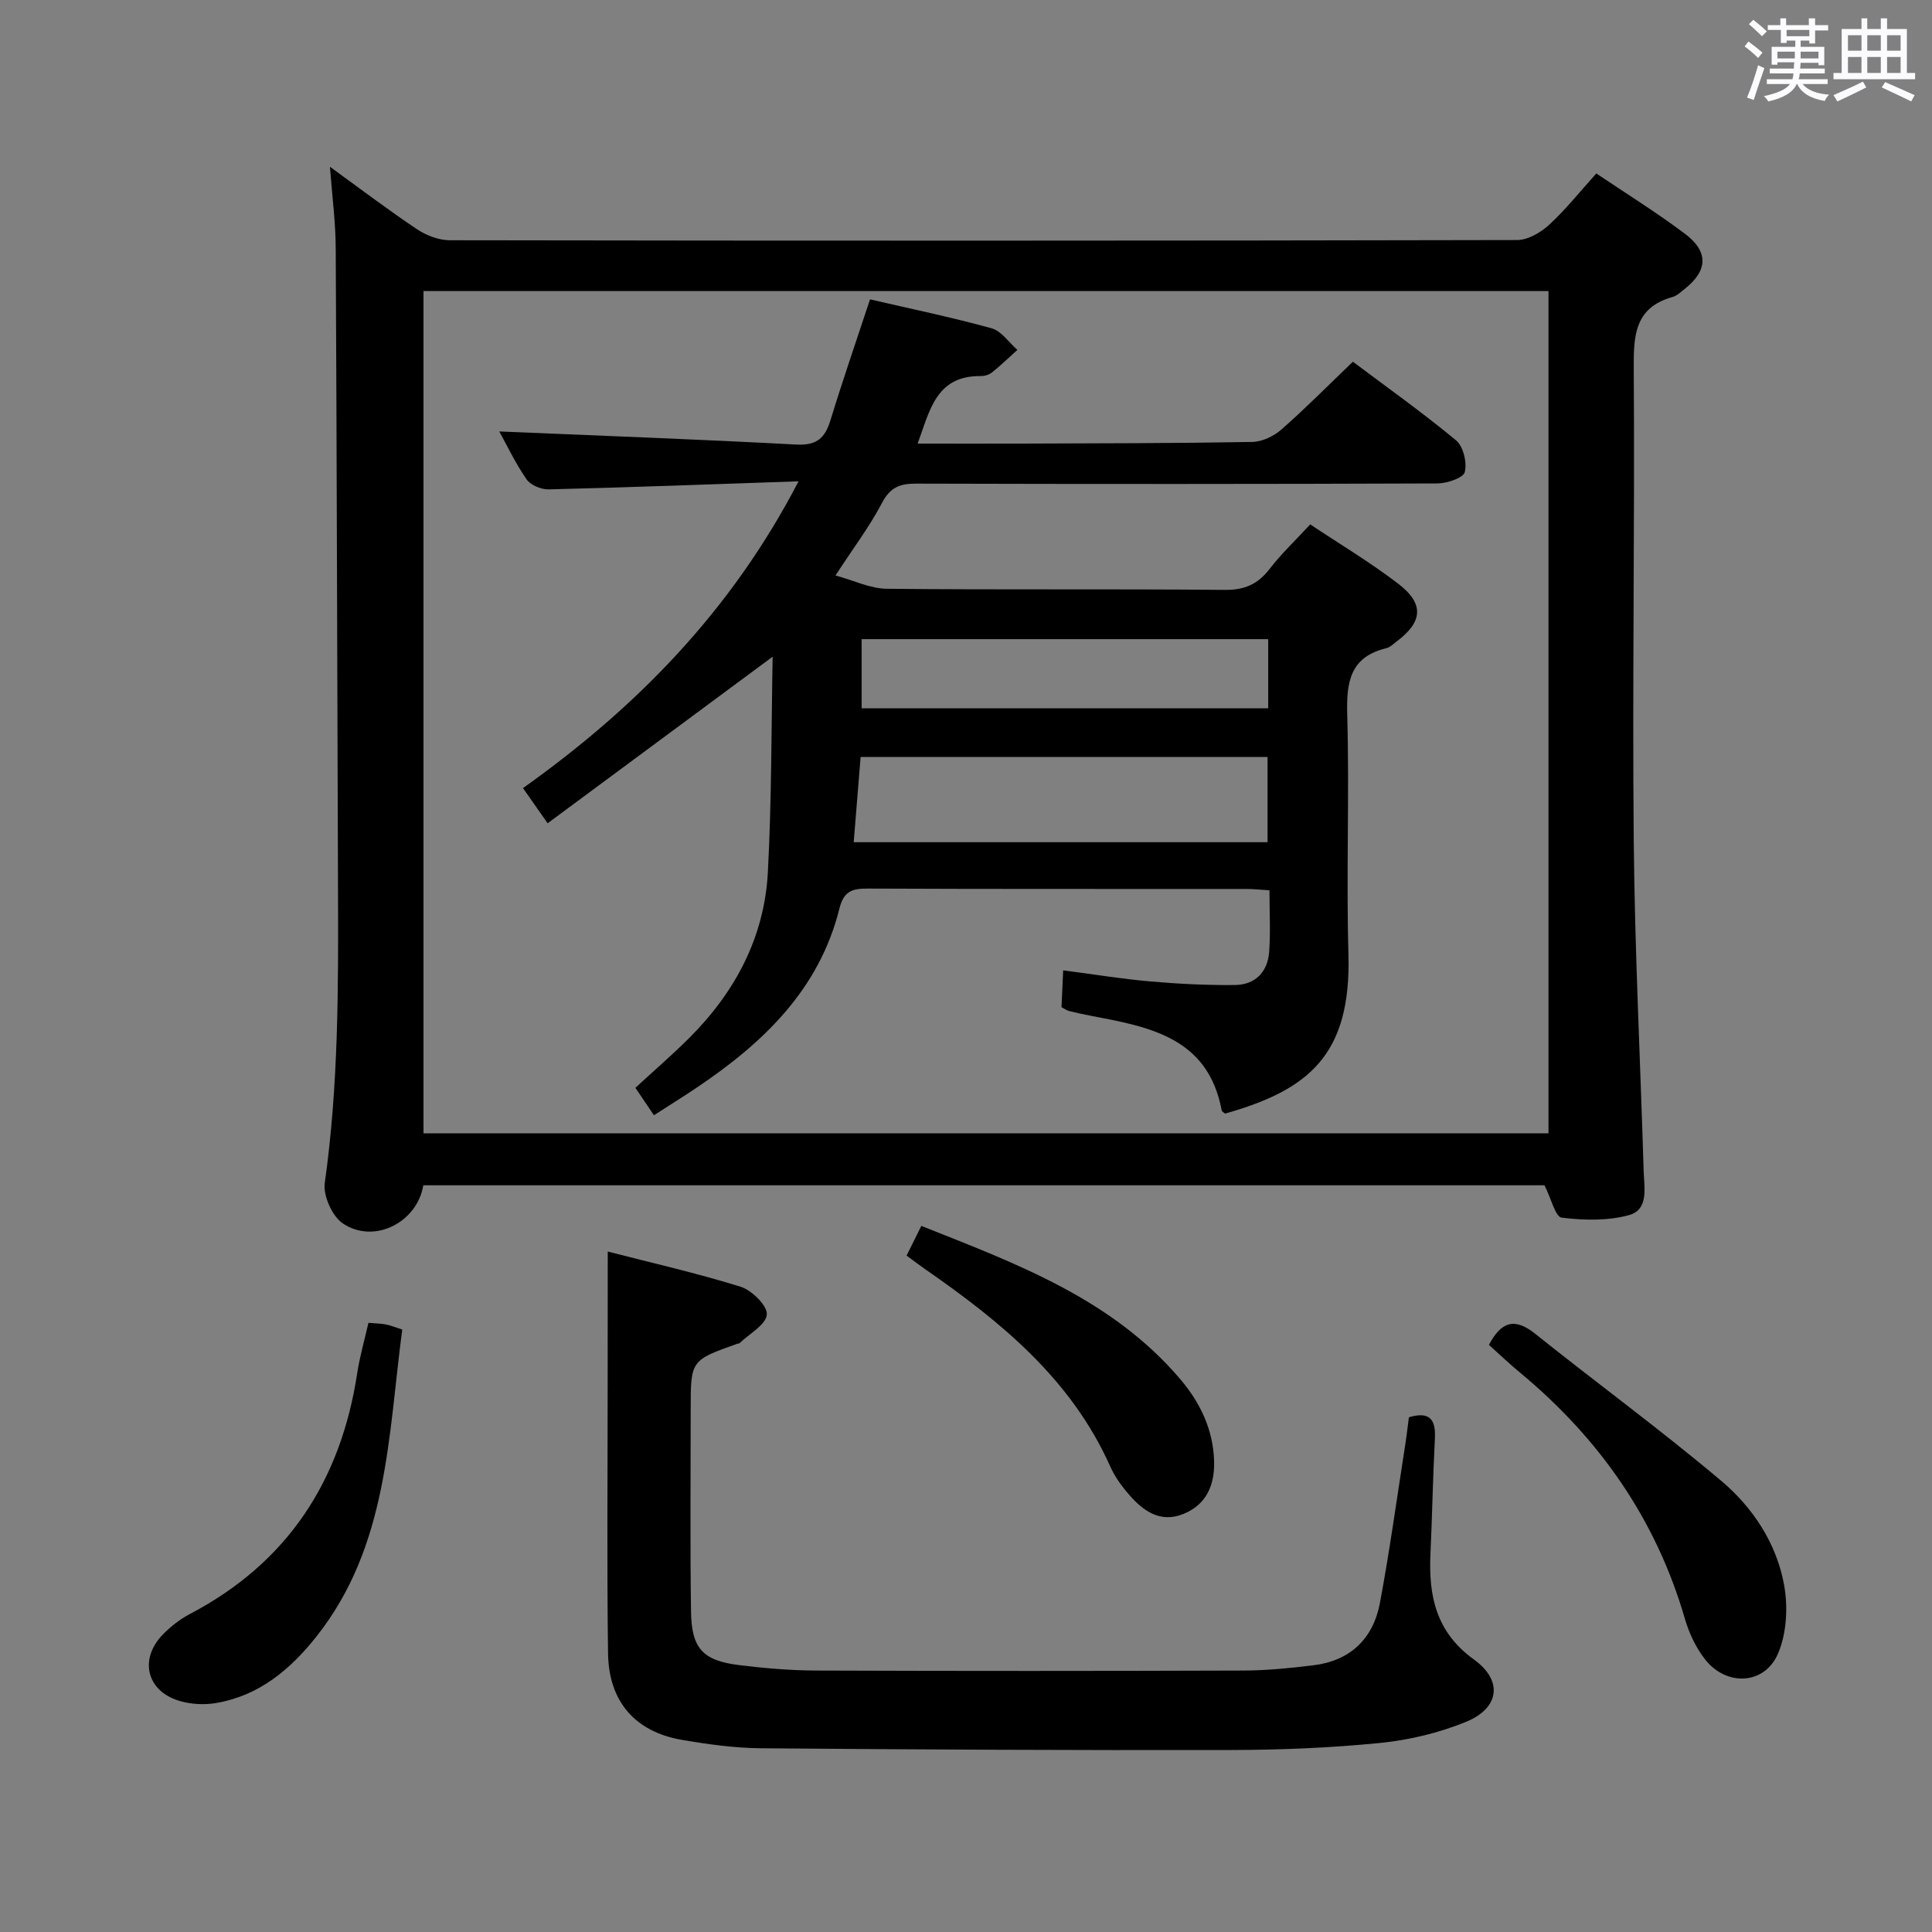<svg enable-background="new 0 0 400 400" viewBox="0 0 400 400" xmlns="http://www.w3.org/2000/svg"><rect x="0" y="0" width="400" height="400" fill="#808080" stroke="none"/><path d="m361.2 9.6.8-1c.9.7 1.9 1.4 2.9 2.3l-.9 1.1c-1-1-2-1.8-2.8-2.4zm.5 10.6c.9-2.1 1.6-4.3 2.3-6.7.4.2.8.4 1.3.6-.7 2.1-1.5 4.3-2.2 6.6zm.4-15.2.9-.9c1 .8 2 1.6 2.8 2.4l-1 1c-.9-.9-1.8-1.7-2.7-2.5zm12.5-1.2h1.2v1.4h2.7v1.1h-2.7v2.7h-1.2v-.6h-1.8v1.3h4.9v3.8h-1.2v-.5h-3.7c0 .4-.1.9-.1 1.2h5.1v1h-5.2c0 .5-.1.9-.2 1.2h6v1h-5.2c1.1 1.3 2.9 2 5.5 2.2-.4.4-.7.8-.9 1.3-2.9-.5-4.8-1.6-5.7-3.5h-.1c-.8 1.7-2.7 2.9-5.9 3.6-.2-.4-.6-.8-.9-1.1 2.8-.6 4.6-1.4 5.4-2.5h-4.8v-1h5.3c.1-.3.2-.7.2-1.2h-4.9v-1h5c0-.4 0-.8.1-1.3h-3.5v.5h-1.2v-3.7h4.9v-1.3h-1.8v.5h-1.2v-2.7h-2.7v-1h2.6v-1.4h1.2v1.4h4.7v-1.4zm-6.6 8.3h3.6c0-.4 0-.9 0-1.4h-3.6zm1.9-4.6h4.7v-1.3h-4.7zm6.6 3.2h-3.7v1.4h3.7z" fill="#fbfafc"/><path d="m385.3 3.8h1.3v2.2h2.8v-2.2h1.3v2.2h4.1v9.1h1.7v1.3h-16.9v-1.3h1.7v-9.1h4.1v-2.2zm.4 13.1.7 1.2c-1.8.9-3.8 1.9-6 2.9-.2-.4-.5-.8-.8-1.3 2.3-1 4.3-1.9 6.1-2.8zm-3.1-6.4h2.8v-3.2h-2.8zm0 4.6h2.8v-3.3h-2.8zm4-4.6h2.8v-3.2h-2.8zm0 4.6h2.8v-3.3h-2.8zm3.7 1.9c2.1.9 4.1 1.8 6.1 2.7l-.7 1.3c-2.2-1.1-4.2-2-6.1-2.9zm3.2-9.7h-2.8v3.2h2.8v-3.1zm-2.8 7.8h2.8v-3.3h-2.8z" fill="#fbfafc"/><g fill="#010000"><path d="m68.31 34.53c6.4 4.64 12.09 8.96 18.01 12.92 1.93 1.29 4.5 2.28 6.77 2.29 73.66.12 147.31.12 220.97-.04 2.25 0 4.9-1.53 6.64-3.13 3.42-3.13 6.33-6.81 9.8-10.66 6.14 4.14 12.46 8.06 18.38 12.51 4.94 3.72 4.68 7.66-.11 11.42-.78.62-1.57 1.39-2.49 1.65-7.72 2.16-8.08 7.77-8.03 14.61.23 32.66-.31 65.32 0 97.97.21 22.79 1.37 45.57 2.05 68.35.1 3.42 1.13 8-3.02 9.15-4.4 1.22-9.36 1.09-13.96.53-1.28-.15-2.13-3.88-3.55-6.7-76.71 0-154.42 0-232.13 0-1.25 7.66-10.14 12.26-16.64 7.91-2.21-1.48-4.13-5.74-3.76-8.38 2.85-20.2 2.82-40.48 2.74-60.79-.17-44.16-.24-88.31-.47-132.47 0-5.44-.73-10.89-1.2-17.14zm19.37 200.12h232.92c0-58.39 0-116.43 0-174.39-77.82 0-155.23 0-232.92 0z"/><path d="m125.83 259.12c8.99 2.32 18.37 4.44 27.52 7.29 2.32.73 5.56 3.93 5.41 5.75-.17 2.12-3.61 3.97-5.64 5.92-.1.1-.32.07-.48.13-9.64 3.43-9.64 3.43-9.64 13.63 0 13.96-.14 27.92.07 41.88.12 7.63 2.49 10.11 10.02 11.03 5.27.65 10.6 1.1 15.9 1.12 29.49.11 58.98.1 88.47 0 4.81-.02 9.63-.5 14.41-1.08 7.7-.93 12.45-5.52 13.84-12.97 2.01-10.76 3.5-21.63 5.19-32.45.31-1.96.53-3.93.8-5.94 4.29-1.27 5.59.43 5.38 4.39-.42 7.97-.55 15.95-.92 23.93-.41 8.71 1.19 16.21 9 21.83 6.07 4.38 5.31 10.08-1.66 12.92-5.6 2.28-11.74 3.76-17.77 4.36-10.25 1.02-20.59 1.44-30.9 1.46-32.44.07-64.89-.09-97.33-.36-5.45-.05-10.94-.82-16.32-1.74-9.66-1.66-15.16-7.91-15.29-17.93-.25-18.32-.08-36.64-.08-54.96.01-9.1.02-18.22.02-28.21z"/><path d="m308.27 278.44c2.53-4.8 5.3-5.71 9.53-2.33 12.81 10.25 26.08 19.95 38.62 30.53 6.5 5.49 11.37 12.88 12.94 21.41.85 4.59.57 10.09-1.24 14.3-2.78 6.5-10.68 6.85-15.1 1.21-1.89-2.41-3.31-5.41-4.17-8.37-5.98-20.63-17.7-37.35-34.1-50.97-2.18-1.79-4.22-3.74-6.48-5.78z"/><path d="m76.28 273.88c1.63.14 2.63.14 3.6.33.96.19 1.88.57 3.4 1.06-2.93 22.1-2.94 44.88-17.81 63.61-5.39 6.8-11.86 12.2-20.7 13.71-2.51.43-5.36.27-7.79-.49-6.68-2.08-8.18-8.67-3.24-13.72 1.61-1.64 3.51-3.13 5.54-4.2 20.25-10.62 31.29-27.57 34.68-49.9.52-3.41 1.49-6.74 2.32-10.4z"/><path d="m187.7 259.96c1.03-2.07 1.96-3.95 3.05-6.15 19.73 7.84 39.41 15.07 53.57 31.68 4.18 4.91 6.9 10.55 7.05 17.15.11 4.89-1.63 8.91-6.39 10.82-4.82 1.93-8.35-.68-11.3-4.1-1.51-1.74-2.91-3.7-3.84-5.79-8.06-18.06-22.65-29.95-38.34-40.83-1.2-.84-2.36-1.73-3.8-2.78z"/><path d="m165.33 99.65c-17.86.61-34.79 1.25-51.72 1.67-1.55.04-3.76-.87-4.59-2.08-2.33-3.37-4.11-7.12-5.65-9.91 20.4.86 40.95 1.61 61.48 2.71 4.17.22 5.93-1.27 7.07-4.98 2.52-8.22 5.33-16.36 8.21-25.08 8.19 1.9 16.76 3.67 25.17 5.99 2.04.56 3.57 2.93 5.34 4.47-1.73 1.56-3.41 3.18-5.22 4.64-.61.49-1.56.79-2.34.78-9.3-.11-10.57 7.13-13.09 13.98 7.58 0 14.69.02 21.81 0 15.83-.06 31.65-.06 47.48-.34 2.04-.04 4.43-1.18 6.01-2.56 4.99-4.38 9.67-9.12 14.81-14.05 6.91 5.19 14.35 10.47 21.35 16.27 1.51 1.25 2.31 4.59 1.82 6.57-.3 1.22-3.67 2.35-5.67 2.36-35.99.14-71.98.14-107.97.04-3.36-.01-5.35.8-7.02 3.99-2.52 4.82-5.85 9.22-9.63 15.02 3.75 1.02 7.18 2.72 10.63 2.76 23.32.24 46.65.01 69.98.23 4.1.04 6.83-1.18 9.27-4.34 2.42-3.14 5.33-5.89 8.41-9.22 6.16 4.11 12.43 7.85 18.19 12.26 5.47 4.19 5.13 7.92-.35 12.02-.66.5-1.32 1.16-2.08 1.35-7.57 1.83-8.29 7.06-8.1 13.86.47 16.48-.22 33 .25 49.48.59 20.94-8.3 28.14-25.55 33.02-.24-.22-.64-.41-.69-.66-2.84-15.2-15.1-17.31-27.22-19.62-1.47-.28-2.93-.6-4.38-.96-.45-.11-.86-.42-1.57-.79.11-2.38.22-4.81.35-7.63 6.33.82 12.2 1.79 18.11 2.3 5.79.51 11.62.79 17.43.74 4.24-.04 6.81-2.71 7.11-6.91.29-4.11.06-8.26.06-12.7-1.86-.12-3.3-.28-4.75-.28-26.16-.02-52.32.04-78.48-.08-3.3-.02-4.93.61-5.83 4.21-4.18 16.72-15.75 27.74-29.46 36.96-2.87 1.93-5.8 3.75-8.92 5.76-1.37-2.03-2.56-3.78-3.84-5.68 3.87-3.57 7.62-6.8 11.12-10.29 9.52-9.49 15.59-20.86 16.31-34.36.79-14.89.71-29.83.99-44.75 0-.26-.27-.52.07.09-15.33 11.35-30.75 22.76-46.66 34.54-2.03-2.9-3.32-4.73-5.1-7.28 23.43-16.67 43.09-36.61 57.05-63.52zm11.42 74.72h85.68c0-6.14 0-11.83 0-17.64-28.27 0-56.14 0-84.25 0-.49 6.05-.96 11.78-1.43 17.64zm85.82-42.04c-28.26 0-56.26 0-84.18 0v14.32h84.18c0-4.93 0-9.51 0-14.32z"/></g></svg>